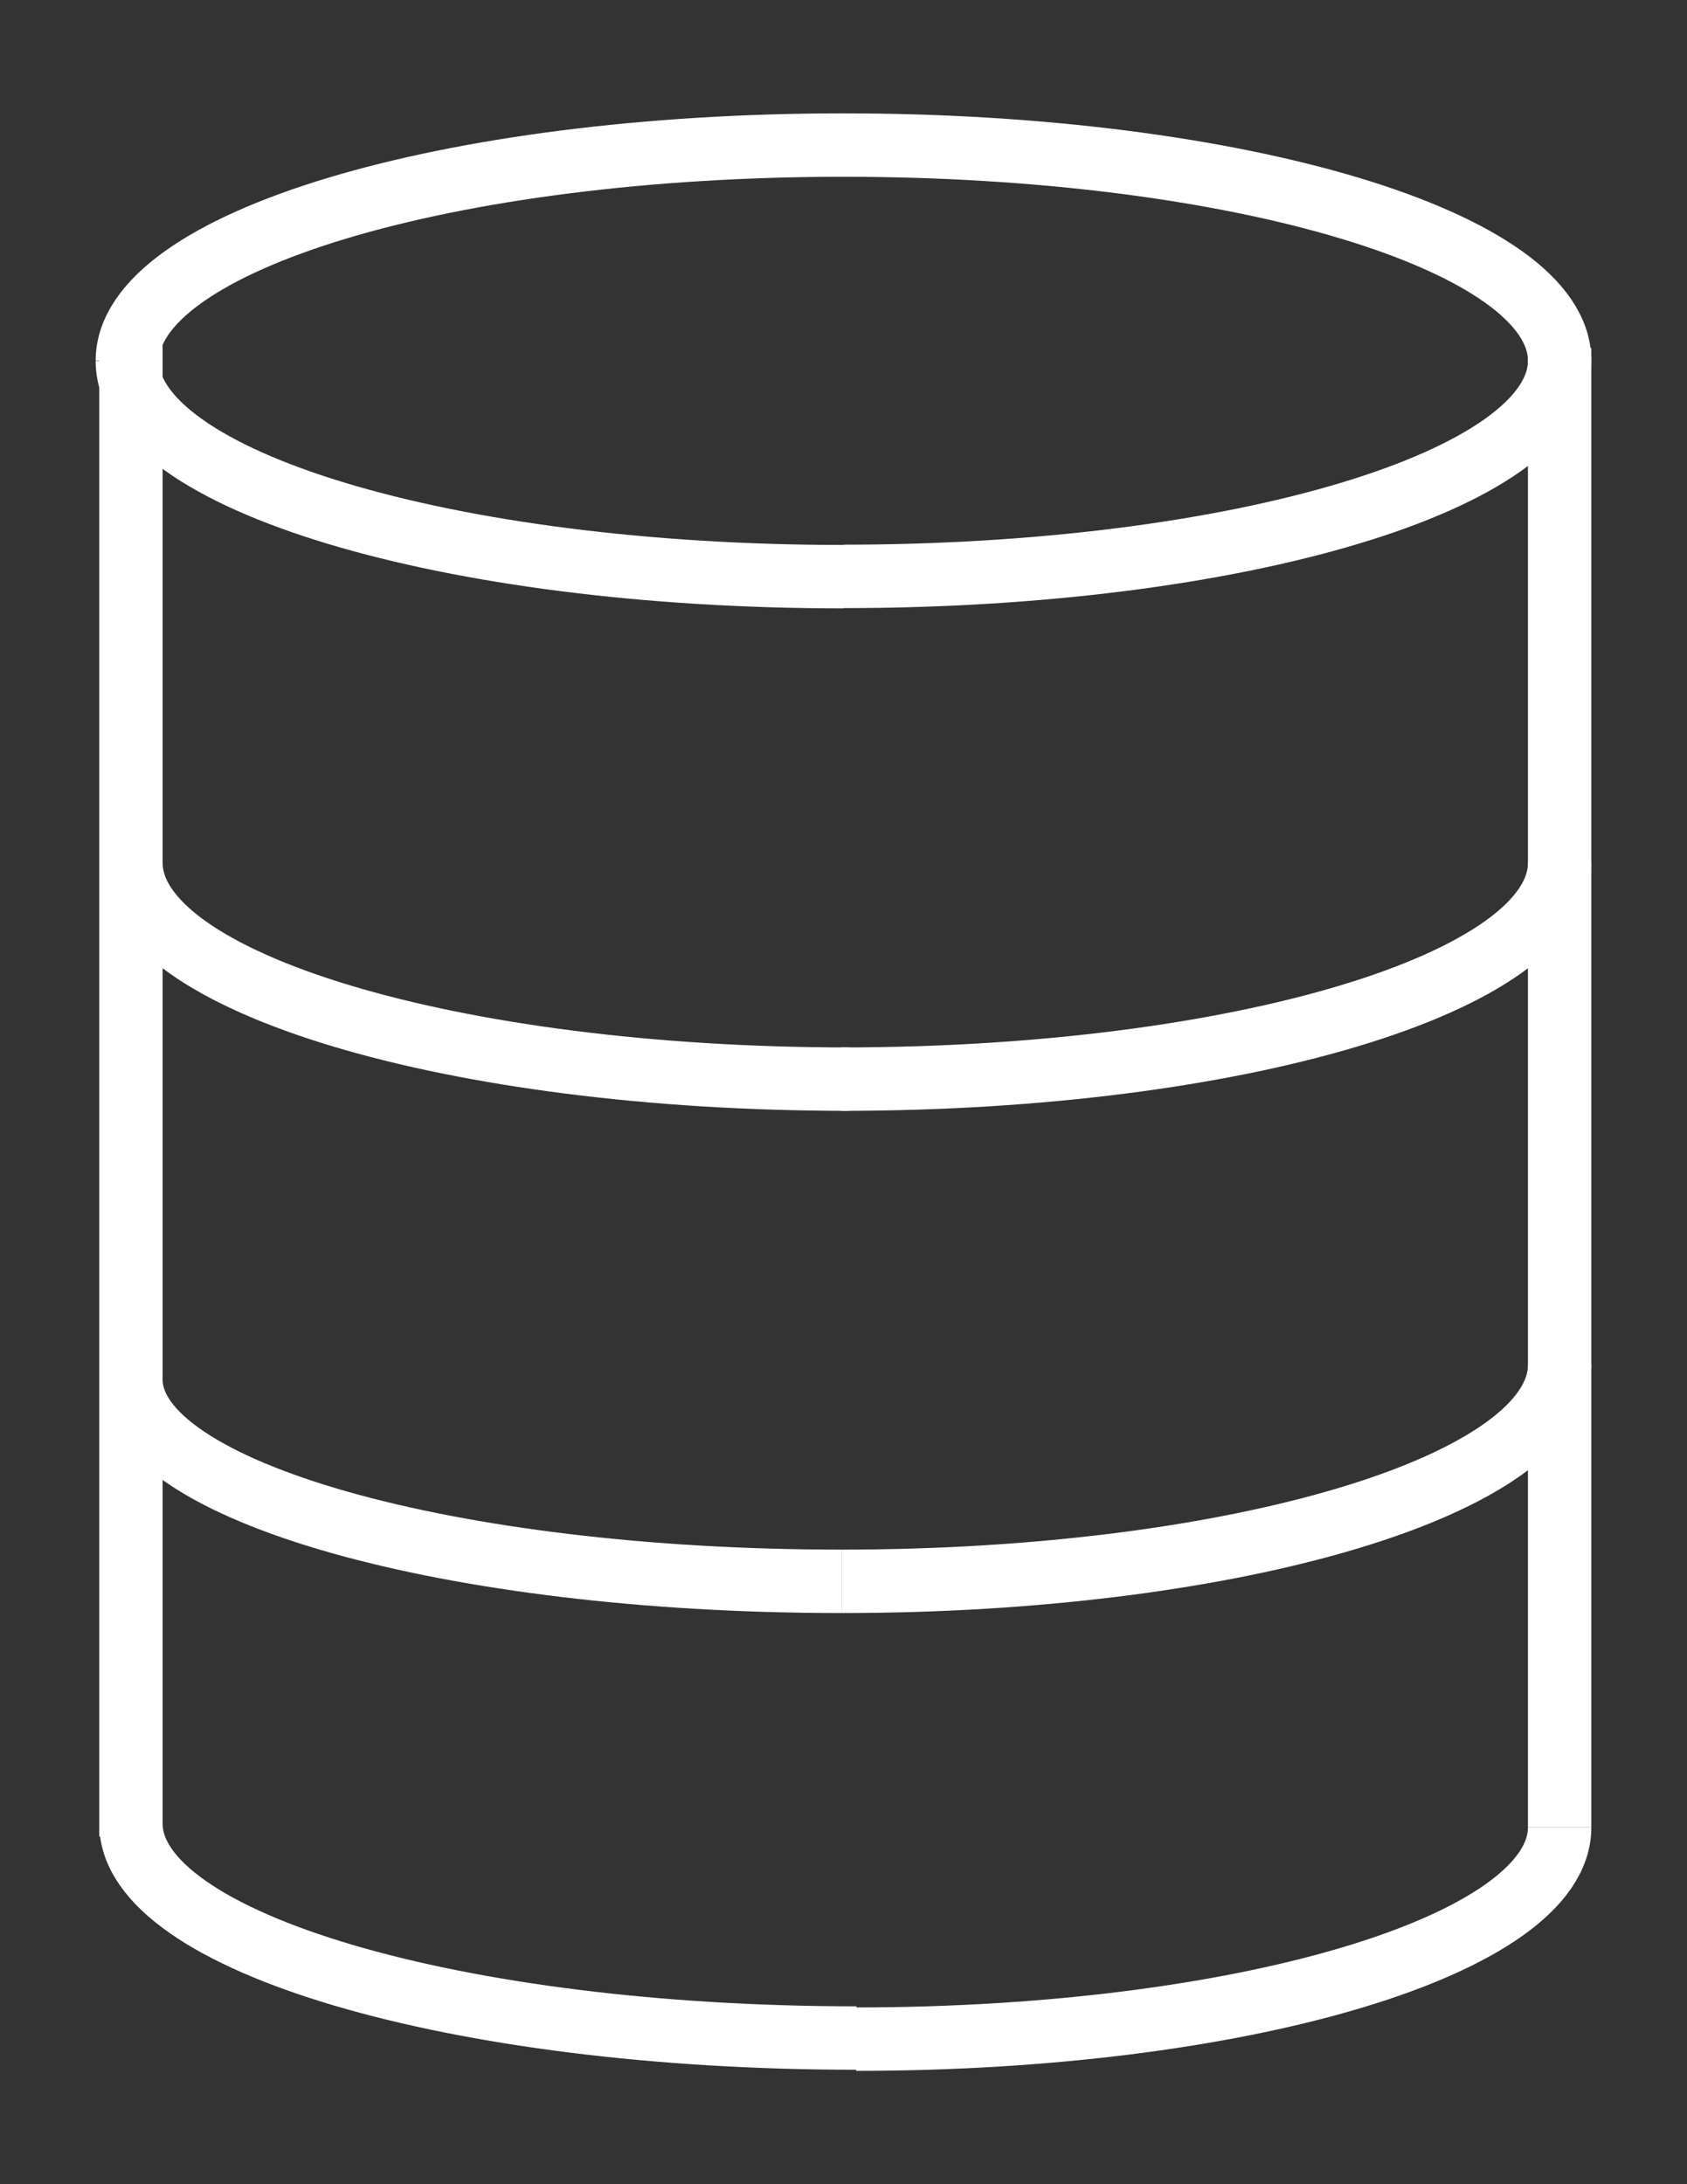 <?xml version="1.0" encoding="utf-8"?>
<!-- Generator: Adobe Illustrator 26.0.1, SVG Export Plug-In . SVG Version: 6.00 Build 0)  -->
<svg version="1.1" id="tower" xmlns="http://www.w3.org/2000/svg" xmlns:xlink="http://www.w3.org/1999/xlink" x="0px" y="0px"
	 viewBox="0 0 612 792" style="enable-background:new 0 0 612 792;" xml:space="preserve">
<rect x="0" y="0" width="612" height="792" fill="#333333" stroke="none"/>
<style type="text/css">
	.st0{fill:none;stroke:#FFFFFF;stroke-width:23;stroke-miterlimit:10;}
</style>
<path class="st0" d="M306,52.6c143.5,0,259.8,35,259.8,78.2"/>
<path class="st0" d="M46.2,130.8c0-43.2,116.3-78.2,259.8-78.2"/>
<path class="st0" d="M306,209.1c-143.5,0-259.8-35-259.8-78.2"/>
<path class="st0" d="M565.8,130.8C565.8,174,449.5,209,306,209"/>
<path class="st0" d="M308,391.3c-143.9,0-260.5-35.1-260.5-78.4"/>
<path class="st0" d="M565.8,312.9c0,43.3-116.6,78.4-260.5,78.4"/>
<path class="st0" d="M305.3,573.4c-142.4,0-257.8-32.8-257.8-73.1"/>
<path class="st0" d="M565.8,494.9c0,43.3-116.6,78.5-260.5,78.5"/>
<path class="st0" d="M310.7,739c-145.3,0-263.2-34.8-263.2-77.7"/>
<path class="st0" d="M565.8,662.6c0,42.4-114.2,76.8-255.2,76.8"/>
<line class="st0" x1="565.8" y1="662.6" x2="565.8" y2="126.2"/>
<line class="st0" x1="47.5" y1="123.9" x2="47.5" y2="665.9"/>
</svg>
